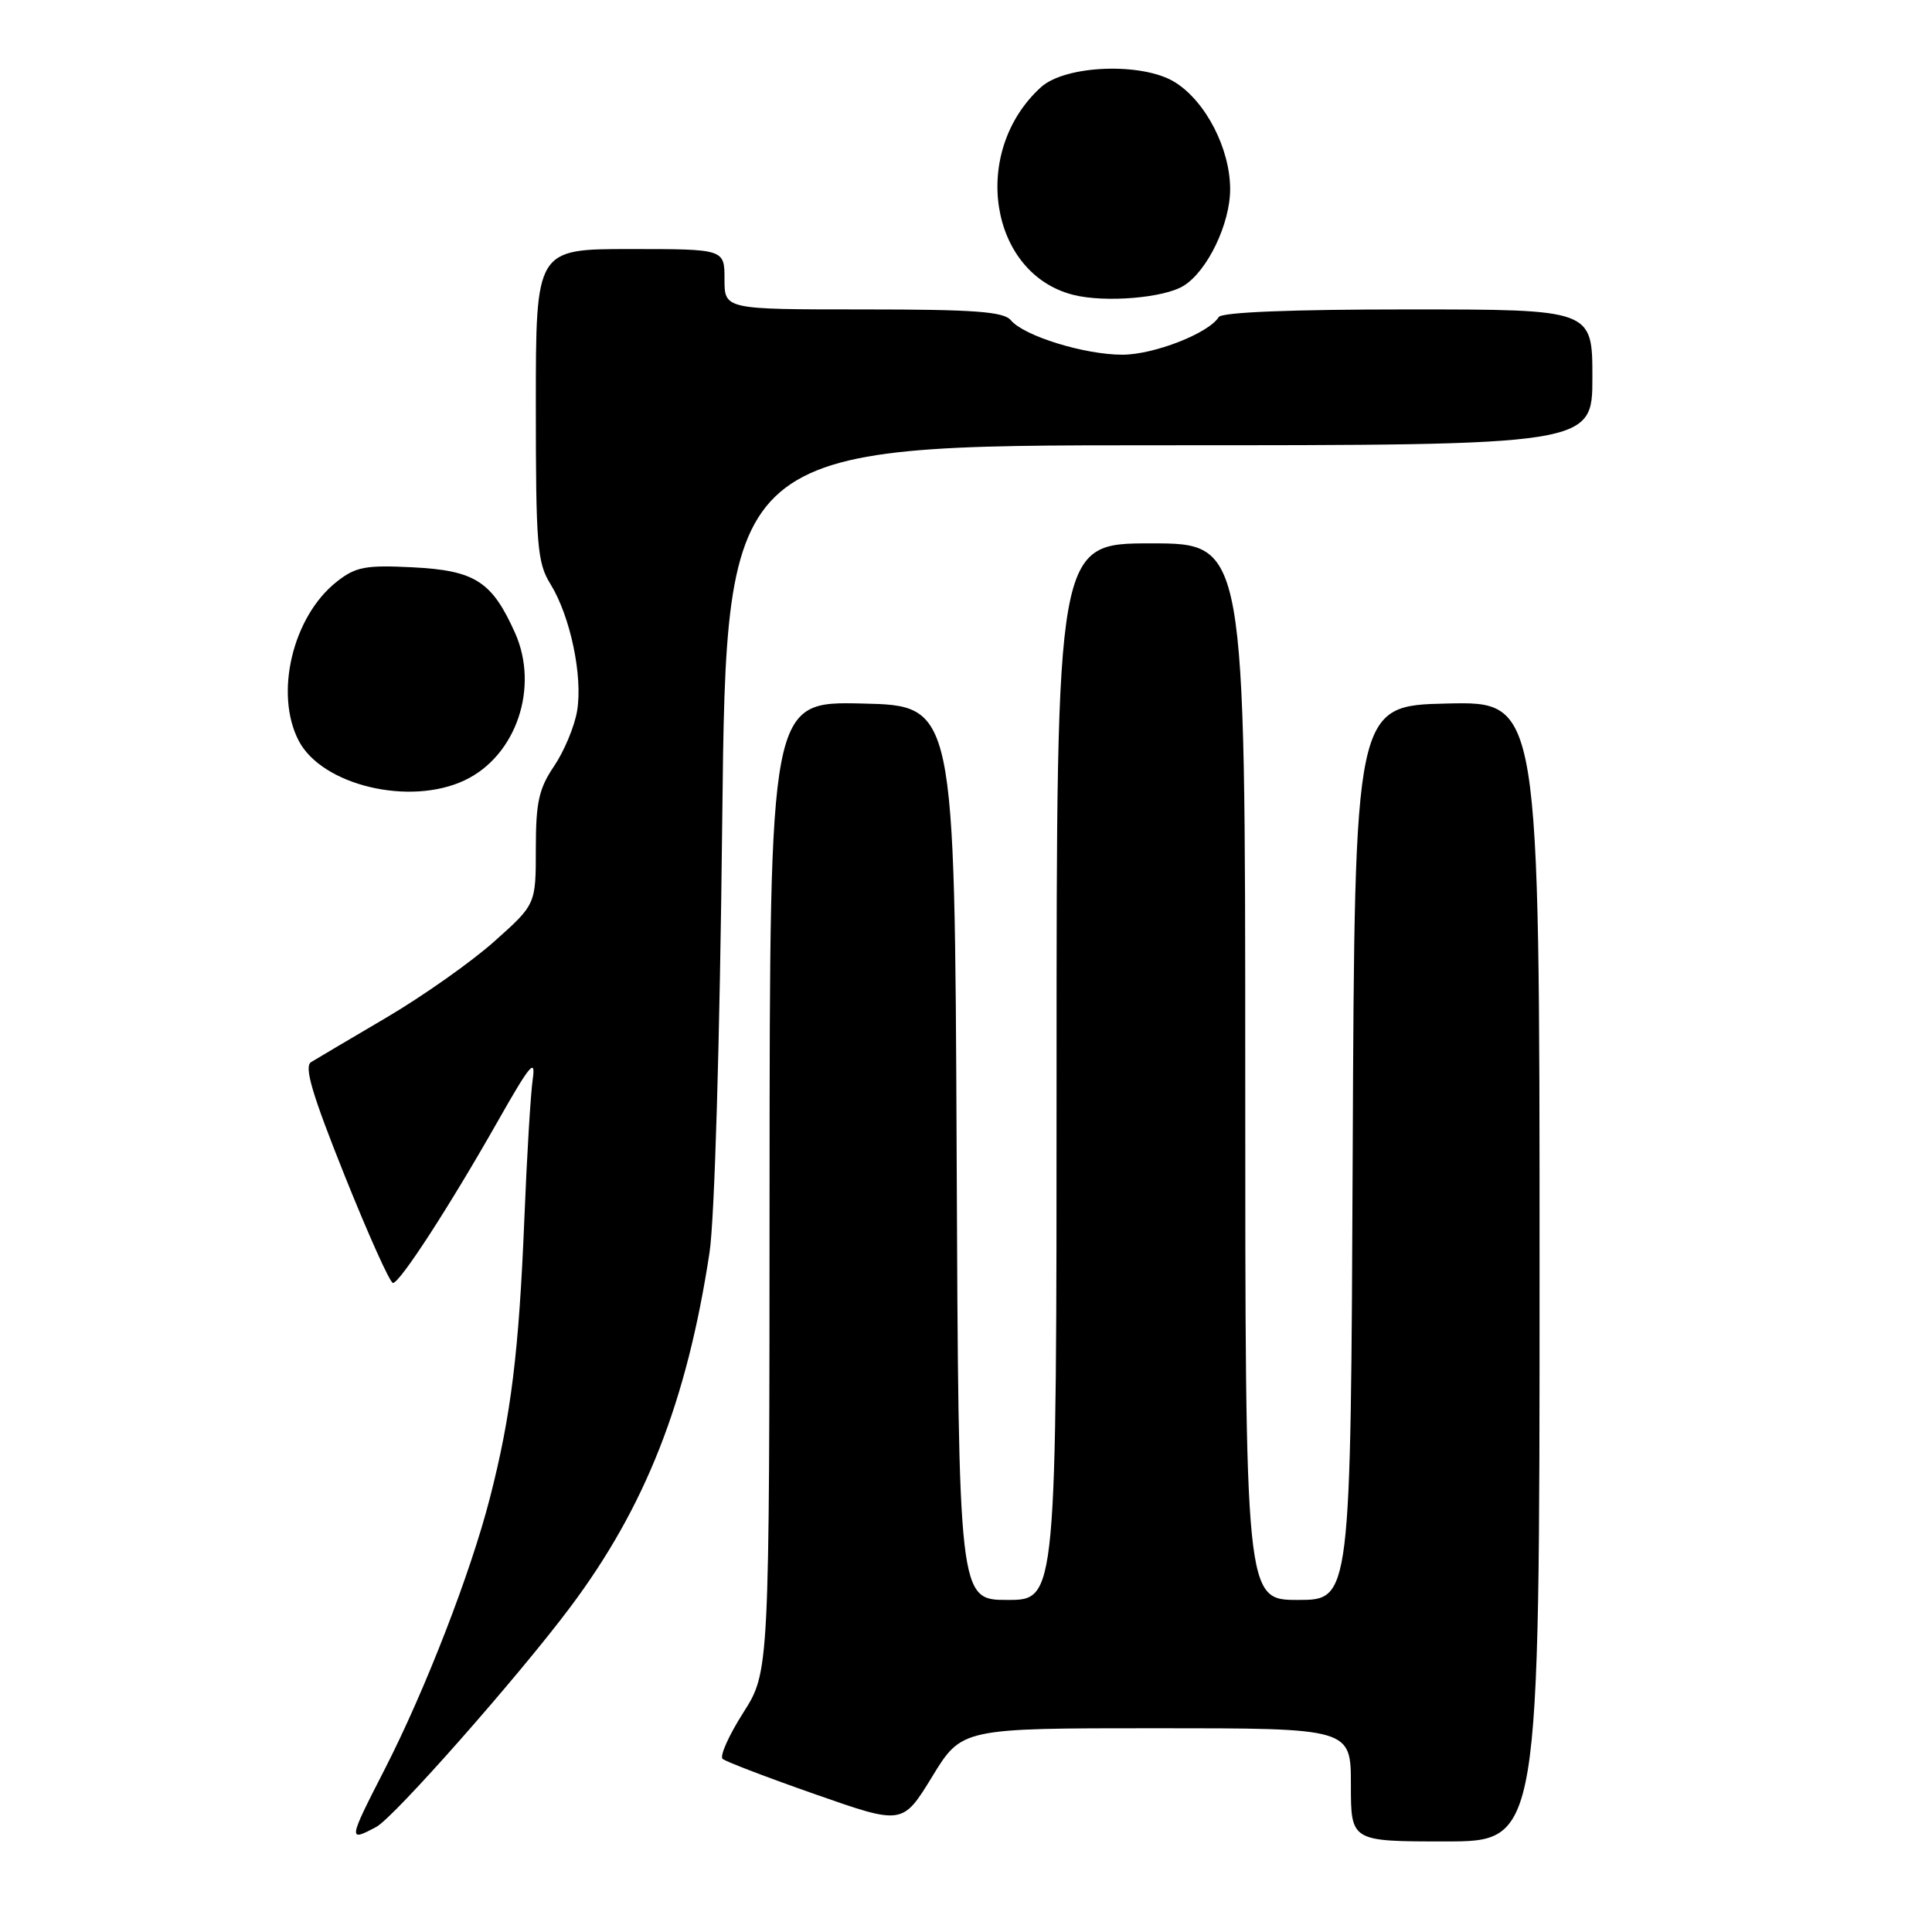 <?xml version="1.0" encoding="UTF-8" standalone="no"?>
<!DOCTYPE svg PUBLIC "-//W3C//DTD SVG 1.1//EN" "http://www.w3.org/Graphics/SVG/1.1/DTD/svg11.dtd" >
<svg xmlns="http://www.w3.org/2000/svg" xmlns:xlink="http://www.w3.org/1999/xlink" version="1.1" viewBox="0 0 256 256">
 <g >
 <path fill="currentColor"
d=" M 204.00 168.47 C 204.00 92.94 204.00 92.94 191.75 93.22 C 179.50 93.50 179.50 93.50 179.24 152.75 C 178.98 212.00 178.98 212.00 171.99 212.00 C 165.00 212.00 165.00 212.00 165.00 142.00 C 165.00 72.00 165.00 72.00 152.50 72.00 C 140.00 72.00 140.00 72.00 140.00 142.00 C 140.00 212.00 140.00 212.00 133.51 212.00 C 127.02 212.00 127.02 212.00 126.76 152.75 C 126.50 93.50 126.50 93.50 114.25 93.22 C 102.00 92.94 102.00 92.94 101.97 157.22 C 101.95 221.50 101.95 221.50 98.48 226.95 C 96.57 229.95 95.34 232.70 95.75 233.06 C 96.16 233.42 101.70 235.54 108.05 237.76 C 119.60 241.81 119.60 241.81 123.52 235.41 C 127.44 229.00 127.44 229.00 153.22 229.00 C 179.00 229.00 179.00 229.00 179.00 236.50 C 179.00 244.00 179.00 244.00 191.50 244.00 C 204.00 244.00 204.00 244.00 204.00 168.47 Z  M 49.87 242.07 C 52.21 240.81 68.53 222.33 75.53 213.00 C 85.52 199.68 91.01 185.73 94.01 166.00 C 94.69 161.58 95.38 138.05 95.70 108.75 C 96.25 59.00 96.25 59.00 153.63 59.00 C 211.00 59.00 211.00 59.00 211.00 50.00 C 211.00 41.00 211.00 41.00 186.56 41.00 C 171.11 41.00 161.89 41.37 161.49 42.01 C 160.17 44.16 152.89 47.00 148.72 47.00 C 143.70 47.00 135.67 44.52 133.94 42.43 C 132.99 41.29 129.08 41.00 114.38 41.00 C 96.00 41.00 96.00 41.00 96.00 37.00 C 96.00 33.00 96.00 33.00 83.50 33.00 C 71.00 33.00 71.00 33.00 71.00 53.63 C 71.00 72.33 71.18 74.56 72.95 77.41 C 75.58 81.68 77.24 89.60 76.47 94.20 C 76.12 96.28 74.74 99.57 73.41 101.53 C 71.40 104.50 71.00 106.32 71.00 112.46 C 71.00 119.84 71.00 119.84 65.49 124.75 C 62.47 127.45 56.05 131.97 51.24 134.81 C 46.43 137.64 41.93 140.30 41.23 140.73 C 40.26 141.31 41.34 144.95 45.66 155.75 C 48.80 163.59 51.68 170.00 52.07 170.00 C 52.99 170.00 59.63 159.74 66.00 148.50 C 70.22 141.06 71.01 140.11 70.59 143.00 C 70.31 144.93 69.81 153.25 69.48 161.50 C 68.76 179.15 67.72 187.59 64.91 198.50 C 62.38 208.39 56.34 223.95 51.02 234.35 C 46.11 243.93 46.09 244.09 49.87 242.07 Z  M 61.58 103.39 C 68.40 100.16 71.48 91.10 68.24 83.85 C 65.18 77.02 62.94 75.59 54.66 75.17 C 48.42 74.86 47.13 75.10 44.62 77.08 C 38.79 81.67 36.34 91.88 39.57 98.13 C 42.63 104.06 54.30 106.85 61.58 103.39 Z  M 156.85 37.86 C 160.00 35.90 163.00 29.65 163.00 25.07 C 163.00 19.72 159.78 13.46 155.71 10.91 C 151.45 8.23 141.21 8.60 137.95 11.54 C 128.55 20.05 131.05 36.24 142.21 39.07 C 146.40 40.13 154.25 39.49 156.85 37.86 Z "/>
</g>
</svg>